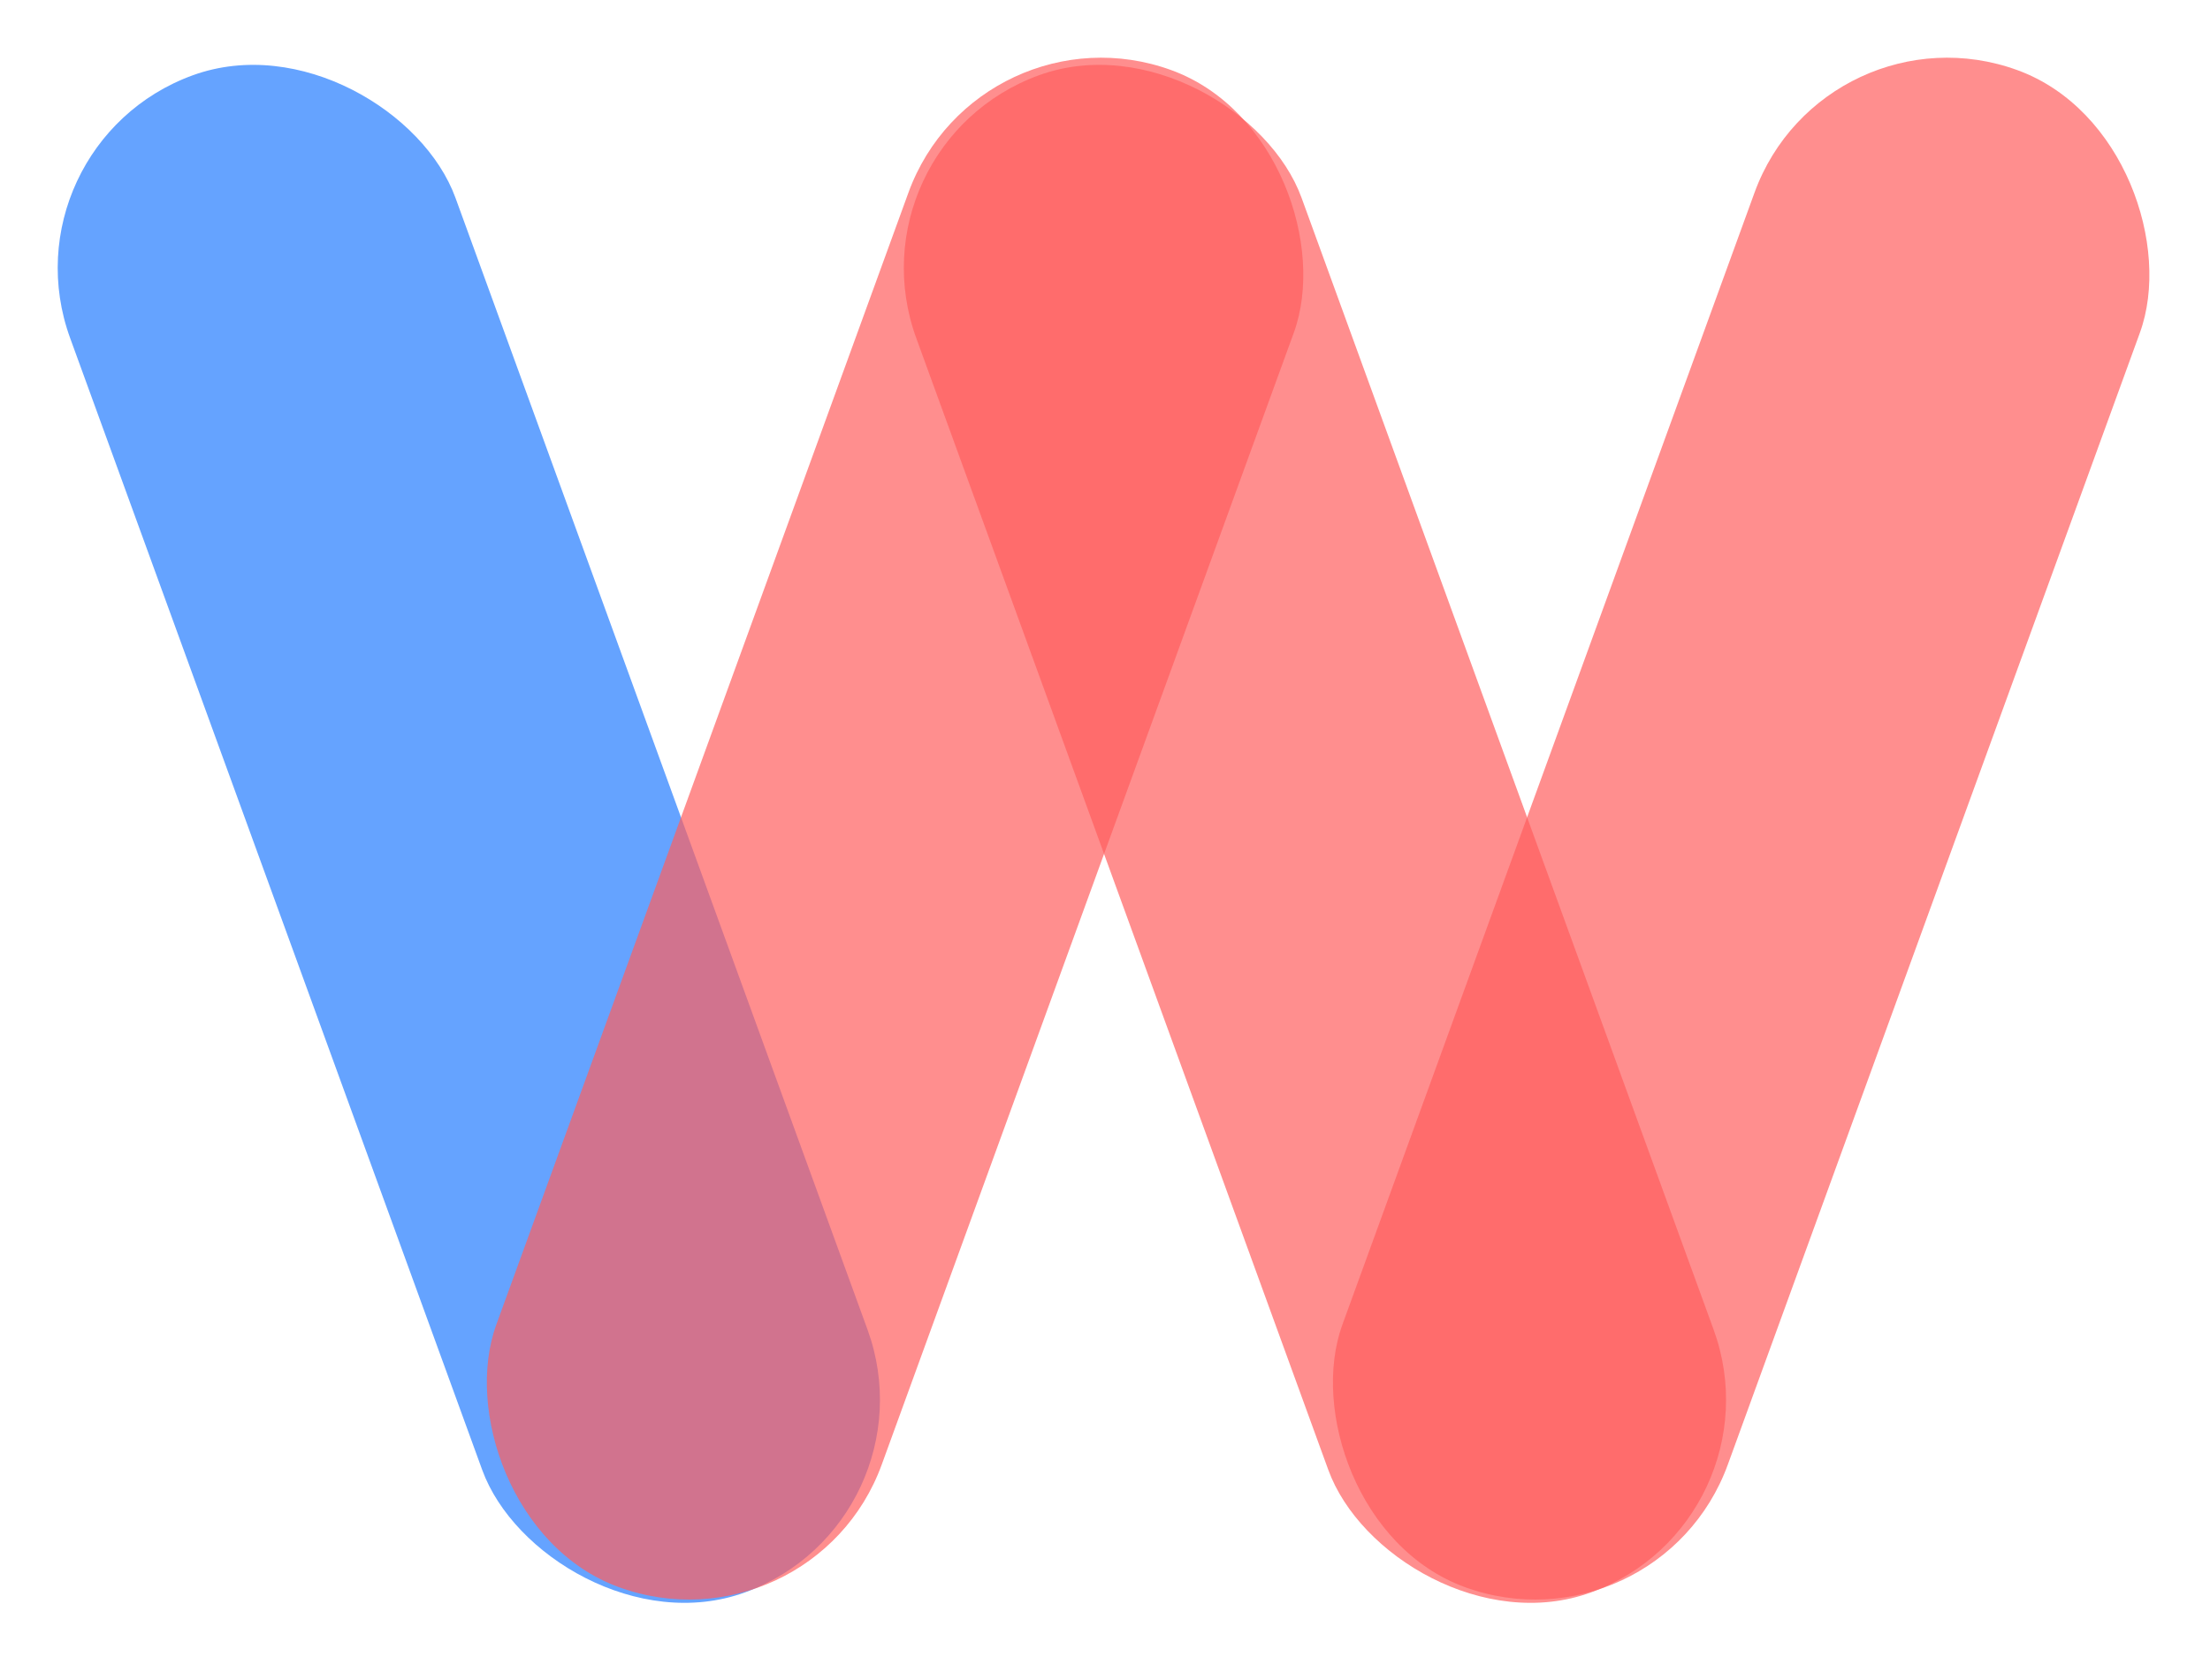 <svg width="96" height="73" viewBox="0 0 96 73" fill="none" xmlns="http://www.w3.org/2000/svg">
<rect y="6.319" width="17.813" height="70.149" rx="8.907" transform="rotate(-20 0 6.319)" fill="#247CFF" fill-opacity="0.7"/>
<rect x="42.508" width="17.813" height="70.149" rx="8.907" transform="rotate(20 42.508 0)" fill="#FF5E5E" fill-opacity="0.7"/>
<rect x="36.754" y="6.319" width="17.813" height="70.149" rx="8.907" transform="rotate(-20 36.754 6.319)" fill="#FF5E5E" fill-opacity="0.7"/>
<rect x="79.261" width="17.813" height="70.149" rx="8.907" transform="rotate(20 79.261 0)" fill="#FF5E5E" fill-opacity="0.7"/>
</svg>

